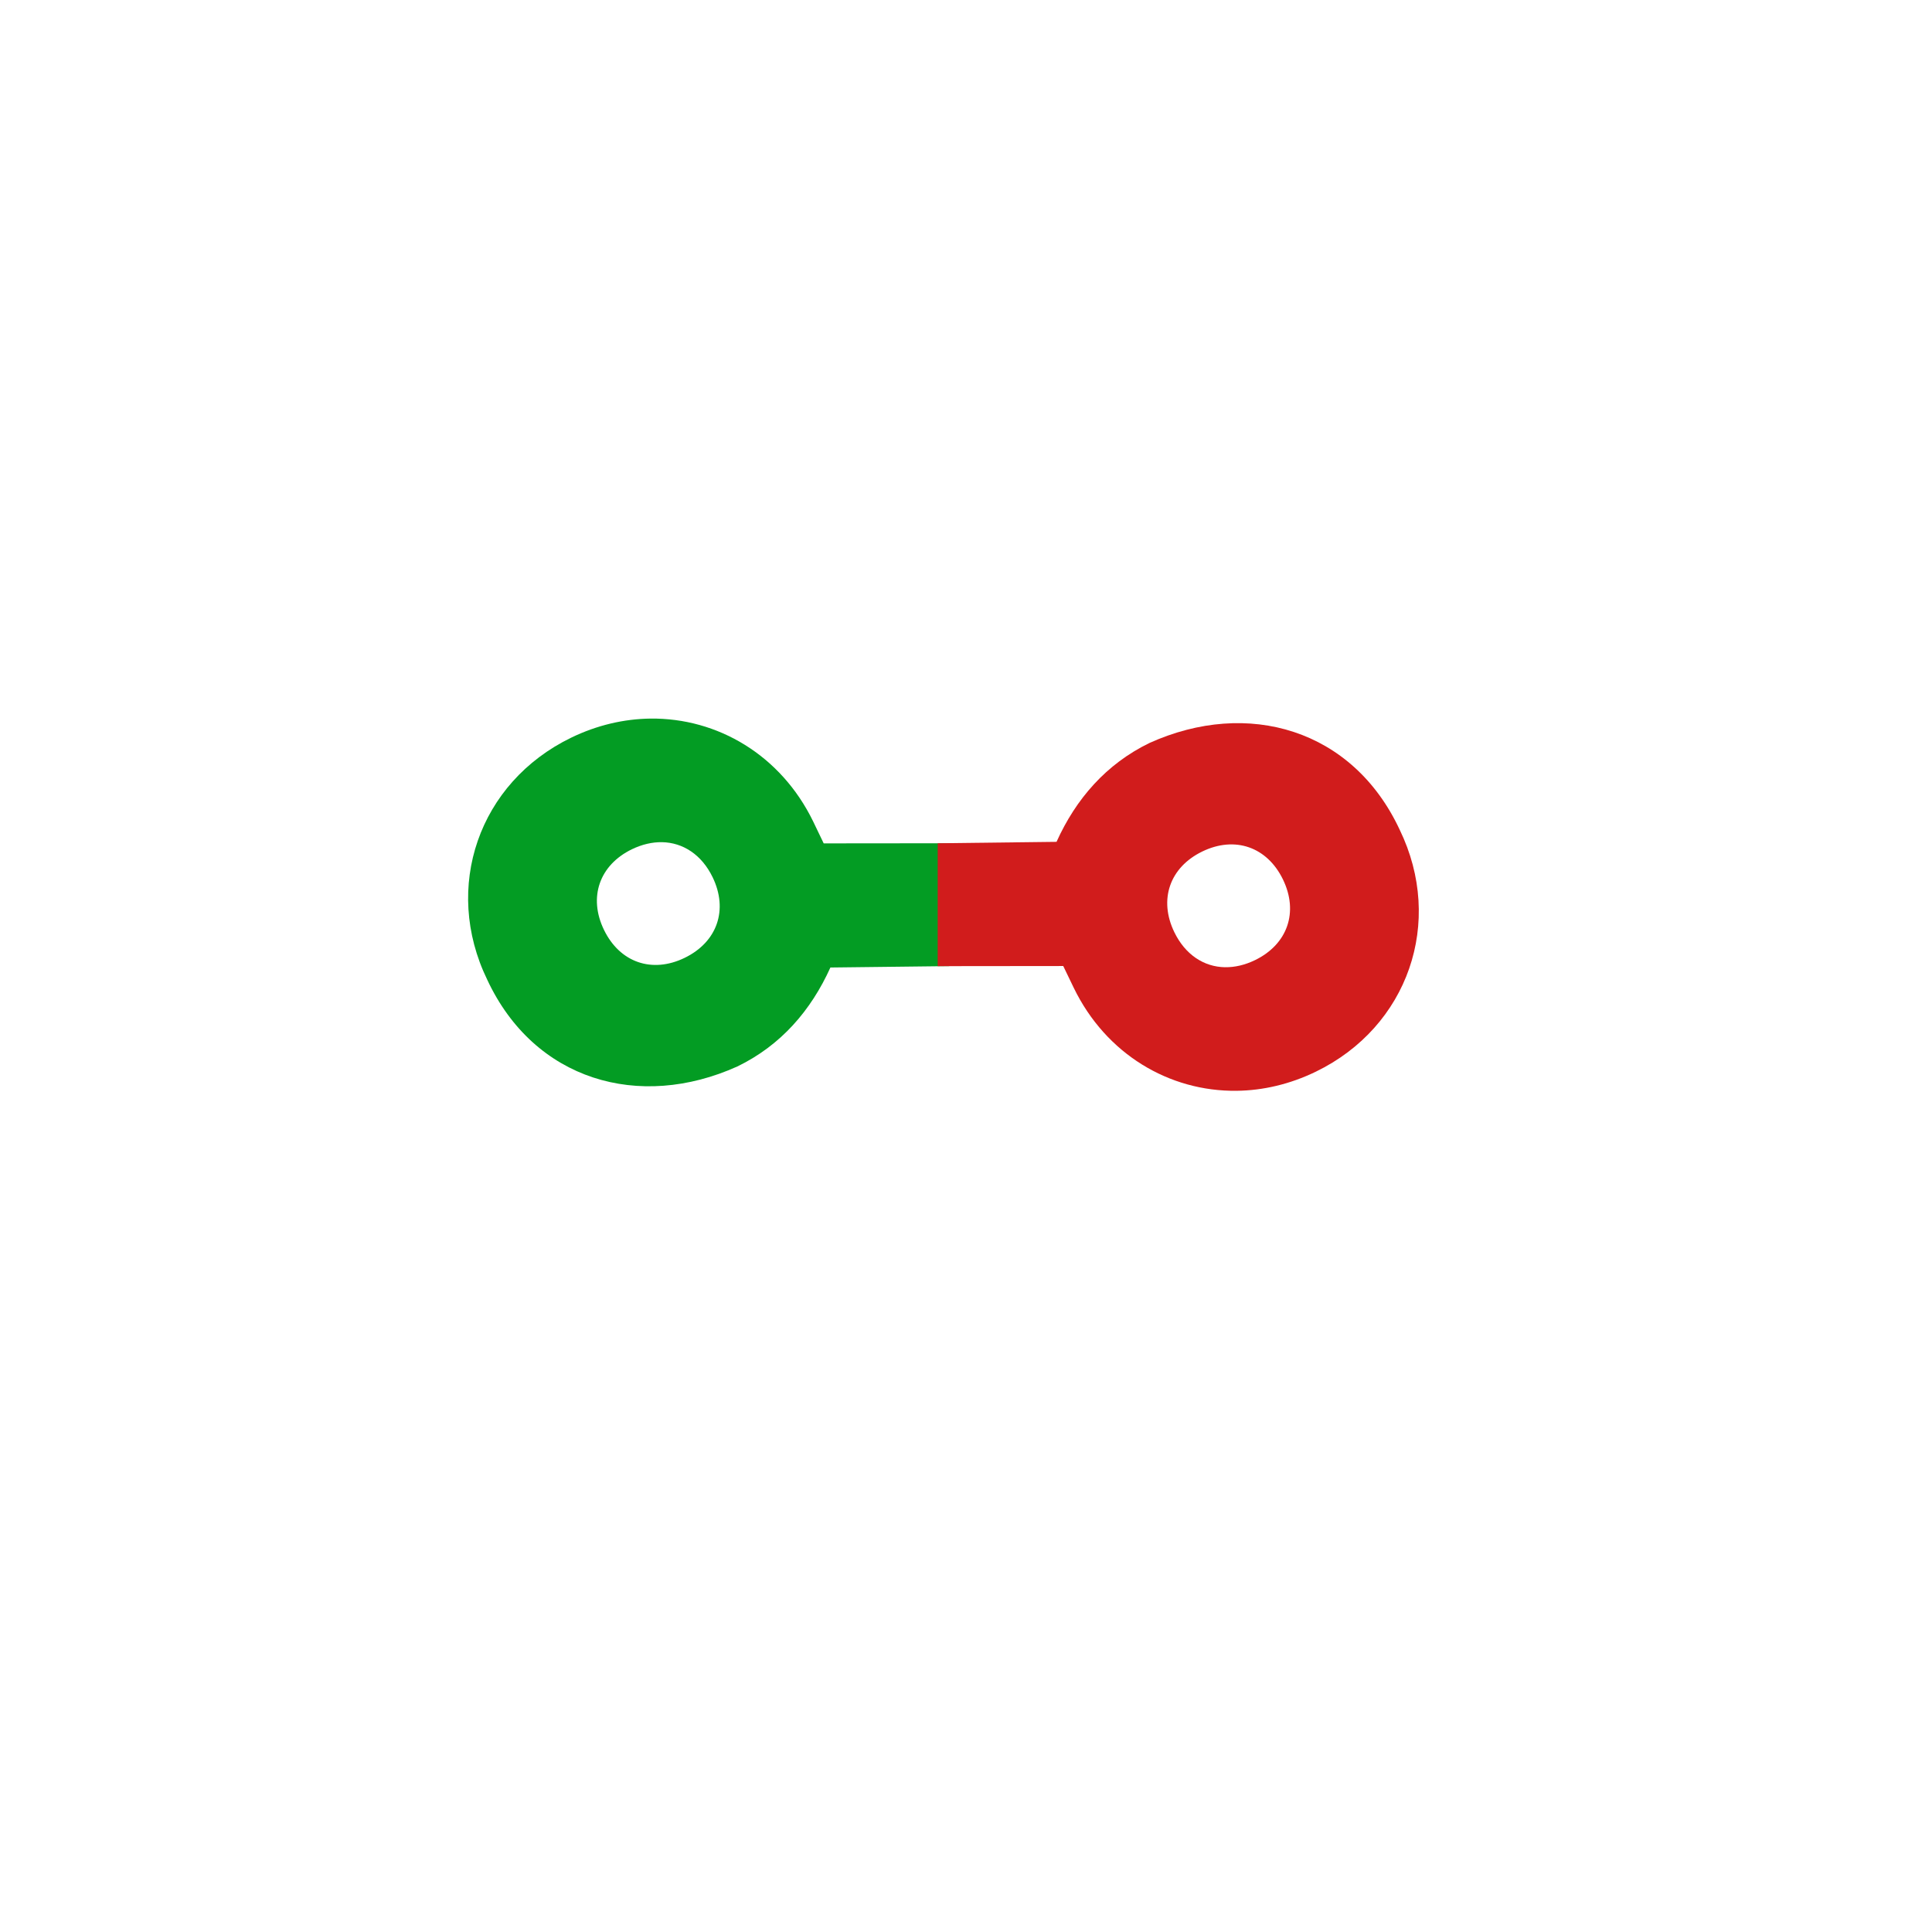 <?xml version="1.0" encoding="UTF-8" standalone="no"?>
<svg
   version="1.1"
   id="Create_Stacked_Line_Chart"
   x="0px"
   y="0px"
   viewBox="0 0 32 32"
   style="enable-background:new 0 0 32 32;"
   xml:space="preserve"
   sodipodi:docname="connections_1_0.svg"
   inkscape:version="1.1 (c68e22c387, 2021-05-23)"
   xmlns:inkscape="http://www.inkscape.org/namespaces/inkscape"
   xmlns:sodipodi="http://sodipodi.sourceforge.net/DTD/sodipodi-0.dtd"
   xmlns="http://www.w3.org/2000/svg"
   xmlns:svg="http://www.w3.org/2000/svg"
   xmlns:rdf="http://www.w3.org/1999/02/22-rdf-syntax-ns#"
   xmlns:cc="http://creativecommons.org/ns#"
   xmlns:dc="http://purl.org/dc/elements/1.1/"><defs
   id="defs13" /><sodipodi:namedview
   pagecolor="#ffffff"
   bordercolor="#666666"
   borderopacity="1"
   objecttolerance="10"
   gridtolerance="10"
   guidetolerance="10"
   inkscape:pageopacity="0"
   inkscape:pageshadow="2"
   inkscape:window-width="2560"
   inkscape:window-height="1017"
   id="namedview11"
   showgrid="false"
   inkscape:zoom="36.571949"
   inkscape:cx="21.614927"
   inkscape:cy="15.189237"
   inkscape:window-x="-8"
   inkscape:window-y="-8"
   inkscape:window-maximized="1"
   inkscape:current-layer="g990"
   inkscape:document-rotation="0"
   inkscape:pagecheckerboard="0" />
<style
   type="text/css"
   id="style2">
	.Blue{fill:#1177D7;}
	.Yellow{fill:#FFB115;}
	.Red{fill:#D11C1C;}
</style>



<style
   type="text/css"
   id="style839">
	.Black{fill:#727272;}
</style><style
   type="text/css"
   id="style852">
	.Black{fill:#727272;}
	.Red_x0020_2{fill:#D11C1C;}
</style><style
   type="text/css"
   id="style2-8">
	.Blue{fill:#1177D7;}
	.Yellow{fill:#FFB115;}
	.Red{fill:#D11C1C;}
</style><g
   id="g990"
   transform="rotate(154.113,-1.627,15.757)"
   style="fill:#039c23;fill-opacity:1"><path
     id="path4-1"
     style="fill:#039c23;fill-opacity:1"
     class="Green"
     d="M 10.771 11.902 C 10.335 11.908 9.889 12.01 9.459 12.219 C 7.93 12.961 7.328 14.697 8.07 16.227 C 8.849 17.896 10.587 18.397 12.213 17.664 C 12.933 17.315 13.432 16.737 13.754 16.025 L 15.723 16.002 L 15.723 13.967 L 13.643 13.969 L 13.469 13.607 C 12.935 12.508 11.886 11.889 10.771 11.902 z M 10.963 13.949 C 11.314 13.955 11.623 14.158 11.803 14.529 C 12.065 15.069 11.88 15.603 11.34 15.865 C 10.8 16.127 10.266 15.942 10.004 15.402 C 9.742 14.863 9.927 14.328 10.467 14.066 C 10.635 13.985 10.803 13.947 10.963 13.949 z "
     transform="rotate(-154.113,-1.627,15.757)" /><path
     id="path4-1-4"
     style="fill:#d11c1c;fill-opacity:1"
     class="Red"
     d="m -20.509,4.026 c -0.395,-0.186 -0.841,-0.288 -1.319,-0.288 -1.7,0 -2.999,1.299 -2.999,2.999 -0.028,1.841 1.317,3.051 3.099,3.102 0.8,0 1.502,-0.301 2.102,-0.801 l 1.781,0.838 0.889,-1.831 -1.872,-0.906 0.001,-0.401 c 0,-1.222 -0.673,-2.237 -1.682,-2.712 z m -0.721,1.925 c 0.313,0.158 0.502,0.476 0.502,0.889 10e-7,0.6 -0.4,1 -1,1 -0.6,2e-7 -1,-0.4 -1,-1 0,-0.6 0.4,-1 1,-1 0.187,1.9e-6 0.355,0.039 0.497,0.111 z" /></g><style
   type="text/css"
   id="style827">
	.Green{fill:#039C23;}
	.Black{fill:#727272;}
</style><style
   type="text/css"
   id="style1163">
	.Yellow{fill:#FFB115;}
	.Red{fill:#D11C1C;}
	.Blue{fill:#1177D7;}
	.Green{fill:#039C23;}
	.Black{fill:#727272;}
	.White{fill:#FFFFFF;}
	.st0{opacity:0.5;}
	.st1{display:none;}
	.st2{display:inline;fill:#039C23;}
	.st3{display:inline;fill:#D11C1C;}
	.st4{display:inline;fill:#727272;}
</style></svg>
